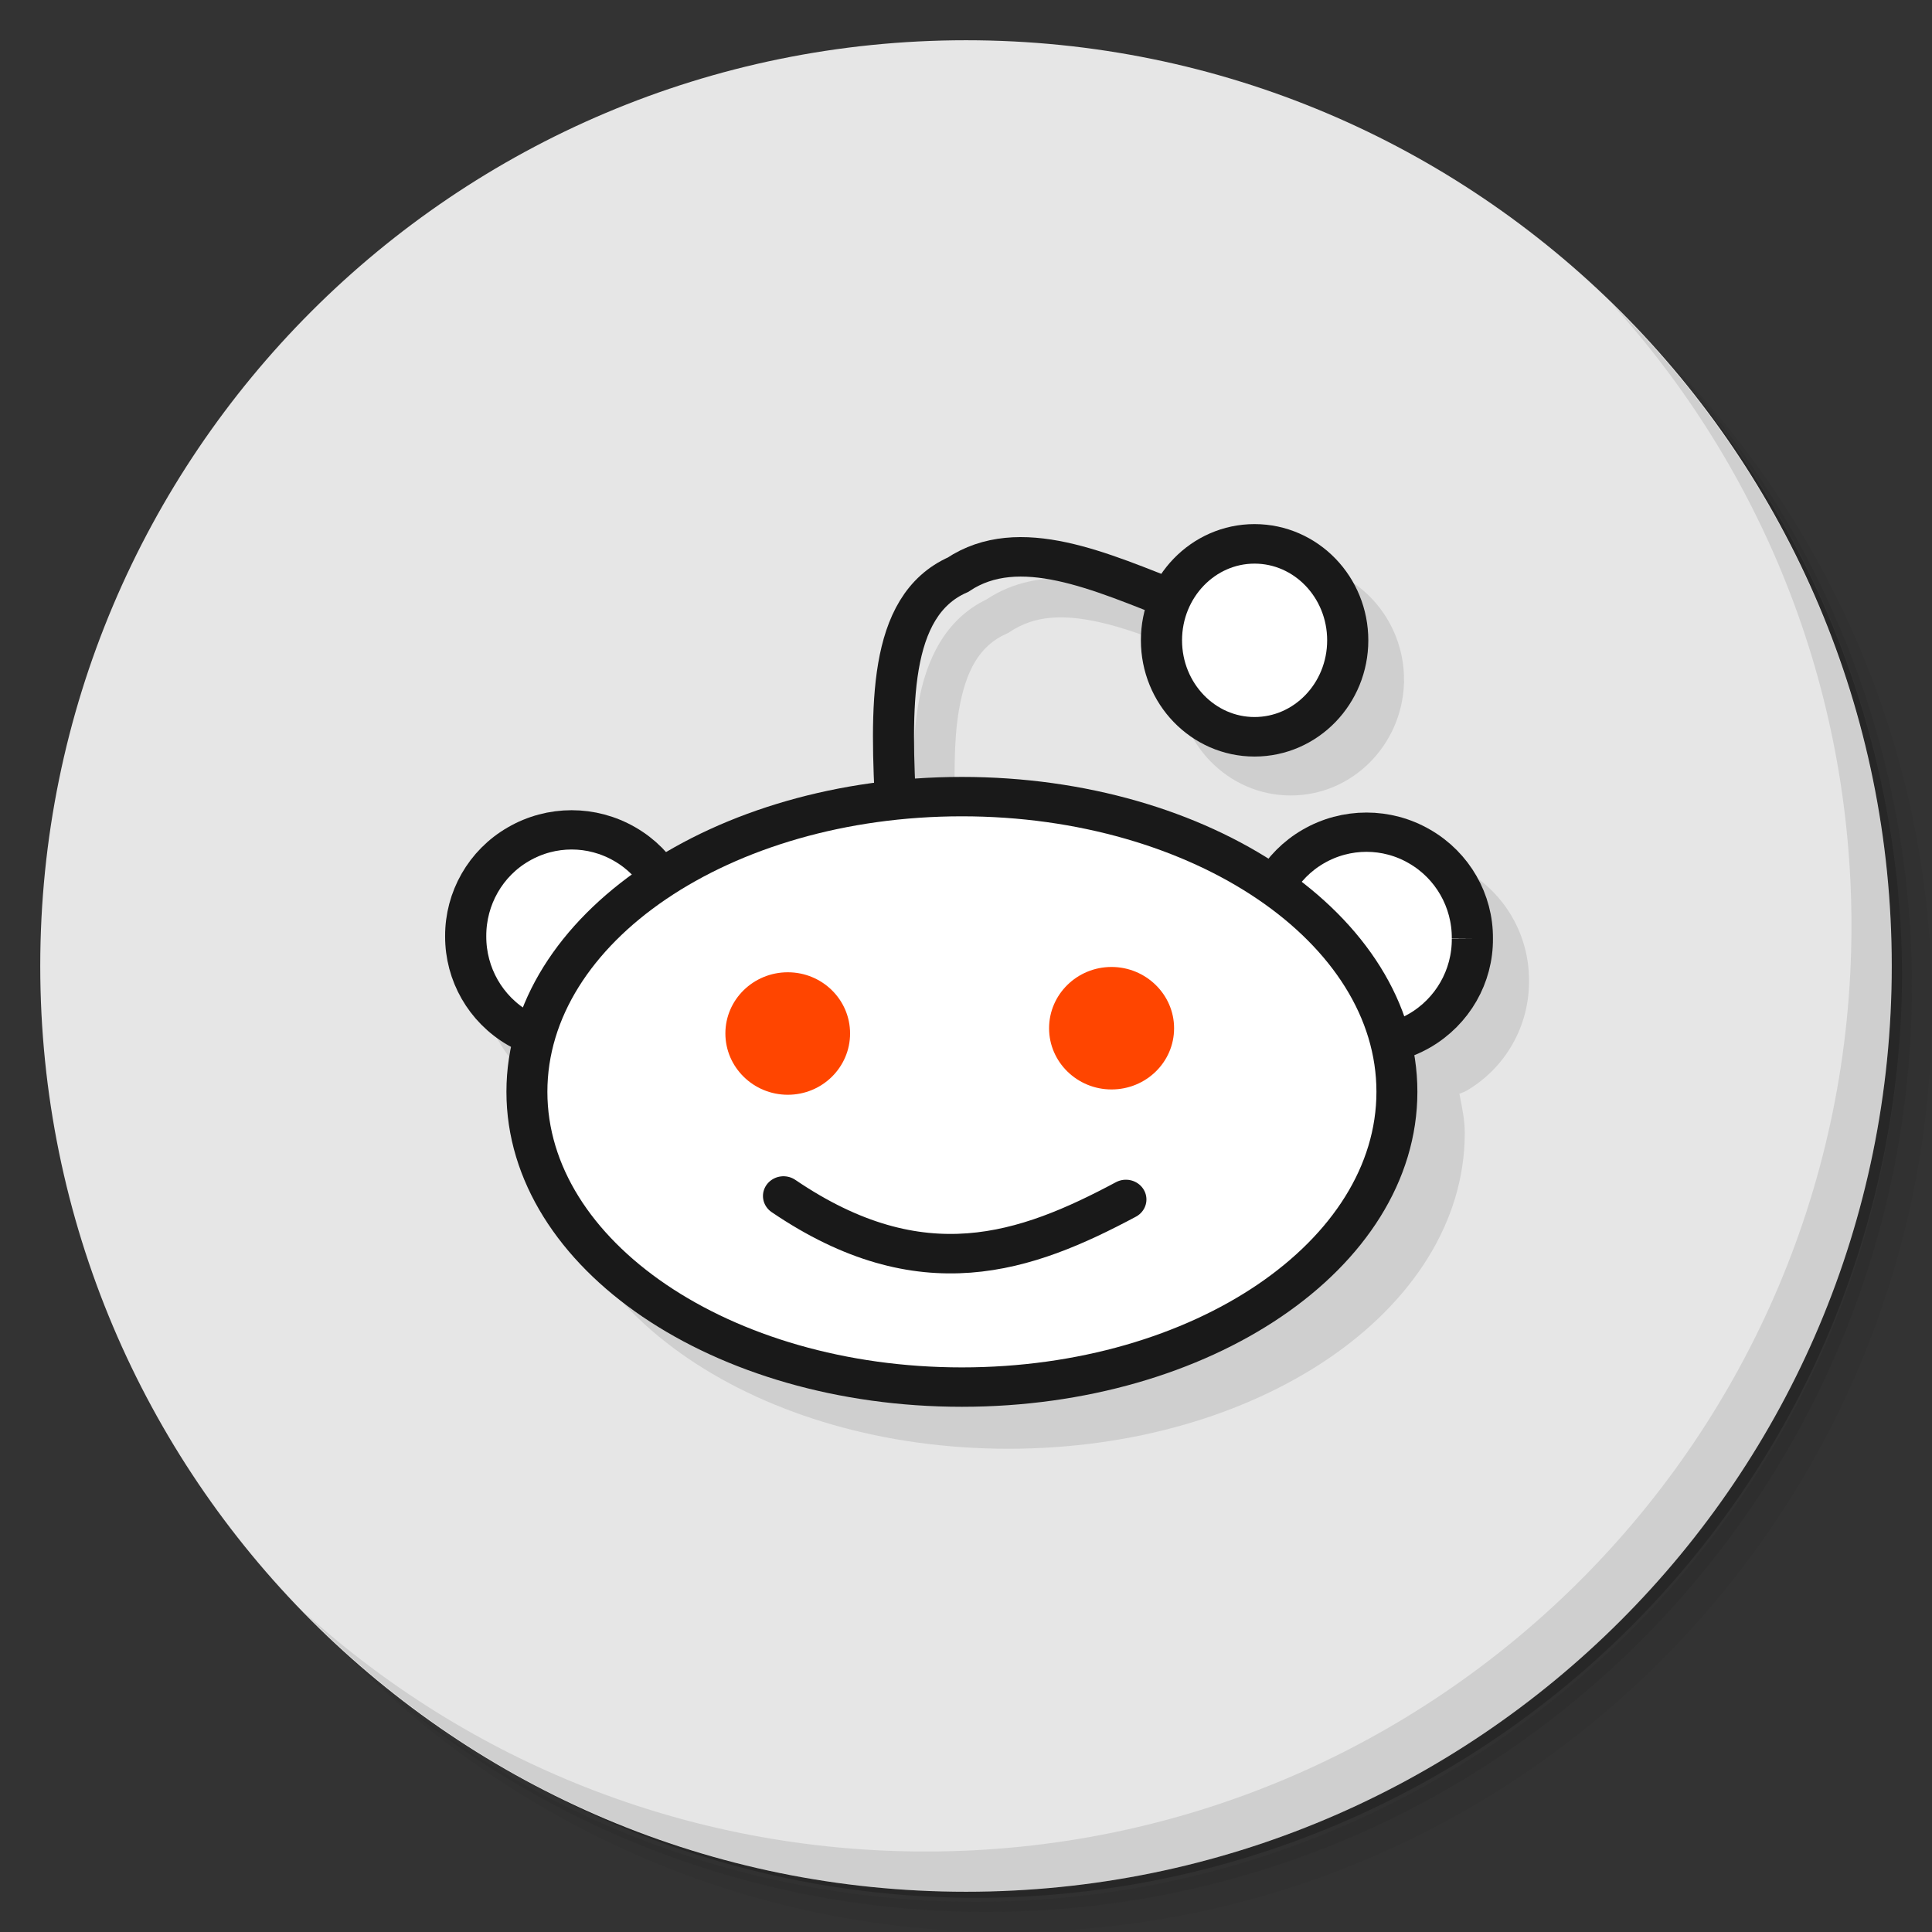 <?xml version="1.0" encoding="UTF-8" standalone="no"?>
<svg
   xmlns:dc="http://purl.org/dc/elements/1.1/"
   xmlns:cc="http://creativecommons.org/ns#"
   xmlns:rdf="http://www.w3.org/1999/02/22-rdf-syntax-ns#"
   xmlns:svg="http://www.w3.org/2000/svg"
   xmlns="http://www.w3.org/2000/svg"
   xmlns:sodipodi="http://sodipodi.sourceforge.net/DTD/sodipodi-0.dtd"
   xmlns:inkscape="http://www.inkscape.org/namespaces/inkscape"
   viewBox="0 0 48 48"
   id="svg2"
   version="1.1"
   inkscape:version="0.91 r13725"
   sodipodi:docname="web-reddit.svg">
  <rect x="0" y="0" width="48" height="48" fill="#333333" stroke="none"/>
  <sodipodi:namedview
     pagecolor="#ffffff"
     bordercolor="#666666"
     borderopacity="1"
     objecttolerance="10"
     gridtolerance="10"
     guidetolerance="10"
     inkscape:pageopacity="0"
     inkscape:pageshadow="2"
     inkscape:window-width="1863"
     inkscape:window-height="1021"
     id="namedview65"
     showgrid="false"
     inkscape:zoom="4.9166667"
     inkscape:cx="24"
     inkscape:cy="24"
     inkscape:window-x="57"
     inkscape:window-y="31"
     inkscape:window-maximized="1"
     inkscape:current-layer="svg2" />
  <defs
     id="defs4">
    <linearGradient
       id="linearGradient3764"
       x1="1"
       x2="47"
       gradientUnits="userSpaceOnUse"
       gradientTransform="matrix(0,-1,1,0,-1.5e-6,48)">
      <stop
         style="stop-color:#bddaf5;stop-opacity:1"
         id="stop7" />
      <stop
         offset="1"
         style="stop-color:#cfe4f8;stop-opacity:1"
         id="stop9" />
    </linearGradient>
  </defs>
  <g
     id="g11">
    <path
       d="m 36.31 5 c 5.859 4.062 9.688 10.831 9.688 18.5 c 0 12.426 -10.07 22.5 -22.5 22.5 c -7.669 0 -14.438 -3.828 -18.5 -9.688 c 1.037 1.822 2.306 3.499 3.781 4.969 c 4.085 3.712 9.514 5.969 15.469 5.969 c 12.703 0 23 -10.298 23 -23 c 0 -5.954 -2.256 -11.384 -5.969 -15.469 c -1.469 -1.475 -3.147 -2.744 -4.969 -3.781 z m 4.969 3.781 c 3.854 4.113 6.219 9.637 6.219 15.719 c 0 12.703 -10.297 23 -23 23 c -6.081 0 -11.606 -2.364 -15.719 -6.219 c 4.16 4.144 9.883 6.719 16.219 6.719 c 12.703 0 23 -10.298 23 -23 c 0 -6.335 -2.575 -12.06 -6.719 -16.219 z"
       style="opacity:0.05"
       id="path13" />
    <path
       d="m 41.28 8.781 c 3.712 4.085 5.969 9.514 5.969 15.469 c 0 12.703 -10.297 23 -23 23 c -5.954 0 -11.384 -2.256 -15.469 -5.969 c 4.113 3.854 9.637 6.219 15.719 6.219 c 12.703 0 23 -10.298 23 -23 c 0 -6.081 -2.364 -11.606 -6.219 -15.719 z"
       style="opacity:0.1"
       id="path15" />
    <path
       d="m 31.25 2.375 c 8.615 3.154 14.75 11.417 14.75 21.13 c 0 12.426 -10.07 22.5 -22.5 22.5 c -9.708 0 -17.971 -6.135 -21.12 -14.75 a 23 23 0 0 0 44.875 -7 a 23 23 0 0 0 -16 -21.875 z"
       style="opacity:0.2"
       id="path17" />
  </g>
  <g
     id="g19"
     style="fill:#e6e6e6;fill-opacity:1">
    <path
       d="m 24 1 c 12.703 0 23 10.297 23 23 c 0 12.703 -10.297 23 -23 23 -12.703 0 -23 -10.297 -23 -23 0 -12.703 10.297 -23 23 -23 z"
       style="fill:#e6e6e6;fill-opacity:1"
       id="path21" />
  </g>
  <g
     id="g23">
    <g
       id="g25">
      <g
         transform="translate(1,1)"
         id="g27">
        <g
           style="opacity:0.1"
           id="g29">
          <!-- color: #cfe4f8 -->
        </g>
      </g>
    </g>
  </g>
  <g
     transform="translate(-0.011,-0.009)"
     id="g31">
    <g
       id="g33">
      <!-- color: #cfe4f8 -->
      <g
         id="g35">
        <path
           d="m 32.08 14.01 c -0.963 0 -1.801 0.497 -2.309 1.24 -0.746 -0.296 -1.502 -0.585 -2.262 -0.748 -0.254 -0.055 -0.512 -0.095 -0.77 -0.115 -0.772 -0.06 -1.541 0.063 -2.221 0.516 -1.017 0.49 -1.501 1.492 -1.691 2.598 -0.157 0.915 -0.136 1.947 -0.092 2.99 -1.989 0.3 -3.778 0.969 -5.248 1.891 -0.233 -0.29 -0.455 -0.595 -0.789 -0.789 -0.971 -0.566 -2.17 -0.566 -3.141 0 -0.97 0.563 -1.56 1.607 -1.557 2.727 l 0 0.002 0 0.002 c -0.003 1.12 0.587 2.161 1.557 2.727 l 0.002 0.002 c 0.098 0.057 0.197 0.082 0.297 0.125 -0.061 0.322 -0.133 0.64 -0.133 0.98 0 2.228 1.335 4.214 3.395 5.609 2.059 1.395 4.86 2.236 7.945 2.236 3.084 0 5.886 -0.841 7.945 -2.236 2.06 -1.395 3.395 -3.38 3.395 -5.609 0 -0.339 -0.072 -0.655 -0.133 -0.975 0.062 -0.028 0.109 -0.036 0.174 -0.074 0.969 -0.565 1.562 -1.606 1.555 -2.729 0.008 -1.122 -0.585 -2.166 -1.555 -2.729 -0.968 -0.568 -2.169 -0.567 -3.141 0 -0.304 0.177 -0.504 0.445 -0.719 0.699 -2.02 -1.25 -4.621 -2.037 -7.521 -2.037 -0.445 0 -0.879 0.025 -1.309 0.061 -0.038 -0.992 -0.051 -1.947 0.08 -2.713 0.168 -0.979 0.504 -1.608 1.188 -1.91 l 0.041 -0.018 0.037 -0.025 c 0.613 -0.408 1.316 -0.437 2.186 -0.25 0.641 0.138 1.353 0.408 2.08 0.693 -0.063 0.239 -0.107 0.484 -0.107 0.74 0 1.566 1.249 2.881 2.82 2.881 1.539 0 2.759 -1.26 2.813 -2.779 0.007 -0.033 0 -0.067 0 -0.102 0 -0.035 -0.003 -0.069 0 -0.104 -0.055 -1.519 -1.274 -2.777 -2.813 -2.777 z"
           mix-blend-mode="normal"
           isolation="auto"
           white-space="normal"
           solid-opacity="1"
           solid-color="#000000"
           style="visibility:visible;shape-rendering:auto;color-interpolation-filters:linearRGB;fill:#000;opacity:1;image-rendering:auto;fill-opacity:0.098;stroke:none;display:inline;color:#000;fill-rule:nonzero;color-rendering:auto;color-interpolation:sRGB"
           id="path37" />
      </g>
    </g>
  </g>
  <g
     id="g39">
    <path
       d="m 40.03 7.531 c 3.712 4.084 5.969 9.514 5.969 15.469 0 12.703 -10.297 23 -23 23 c -5.954 0 -11.384 -2.256 -15.469 -5.969 4.178 4.291 10.01 6.969 16.469 6.969 c 12.703 0 23 -10.298 23 -23 0 -6.462 -2.677 -12.291 -6.969 -16.469 z"
       style="opacity:0.1"
       id="path41" />
  </g>
  <g
     transform="translate(-1.033463e-4,1.5714856e-6)"
     id="g43">
    <g
       id="g45">
      <!-- color: #cfe4f8 -->
      <g
         id="g47">
        <path
           transform="matrix(0.11,0,0,0.105,-23.786,10.104)"
           d="m 369.28 125.3 c 0.071 8.965 -4.483 17.262 -11.92 21.782 -7.437 4.482 -16.581 4.482 -24.02 0 -7.437 -4.519 -11.956 -12.817 -11.92 -21.782 -0.036 -8.965 4.483 -17.3 11.92 -21.782 7.437 -4.519 16.581 -4.519 24.02 0 7.437 4.482 11.991 12.817 11.92 21.782 m 0 0"
           style="stroke-opacity:1;fill:#fff;stroke-miterlimit:4;fill-opacity:1;stroke:#191919;fill-rule:nonzero;stroke-linecap:butt;stroke-linejoin:miter;stroke-width:9.295"
           id="path49" />
        <path
           transform="matrix(0.11,0,0,0.105,-4.04,10.162)"
           d="m 369.28 125.3 c 0.071 8.965 -4.483 17.262 -11.92 21.782 -7.401 4.482 -16.581 4.482 -24.02 0 -7.401 -4.519 -11.956 -12.817 -11.92 -21.782 -0.036 -8.965 4.519 -17.3 11.92 -21.782 7.437 -4.519 16.617 -4.519 24.02 0 7.437 4.482 11.991 12.817 11.92 21.782 m 0 0"
           style="stroke-opacity:1;fill:#fff;stroke-miterlimit:4;fill-opacity:1;stroke:#191919;fill-rule:nonzero;stroke-linecap:butt;stroke-linejoin:miter;stroke-width:9.295"
           id="path51" />
        <path
           transform="matrix(0.13,0,0,0.125,7.351,33.988)"
           d="m 169.02 -152.1 c -15.286 -6.257 -30.812 -13.671 -42.494 -5.568 -13.514 6.225 -12.853 26.591 -11.832 47.36"
           style="stroke-opacity:1;fill:none;stroke-miterlimit:4;stroke:#191919;stroke-linecap:butt;stroke-linejoin:miter;stroke-width:7.847"
           id="path53" />
        <path
           transform="matrix(0.131,0,0,0.126,-30.515,7.697)"
           d="m 497.87 154.19 c 0 32.17 -36.954 58.23 -82.5 58.23 -45.575 0 -82.5 -26.07 -82.5 -58.23 0 -32.14 36.924 -58.2 82.5 -58.2 45.545 0 82.5 26.07 82.5 58.2 m 0 0"
           style="stroke-opacity:1;fill:#fff;stroke-miterlimit:4;fill-opacity:1;stroke:#191919;fill-rule:nonzero;stroke-linecap:round;stroke-linejoin:miter;stroke-width:7.767"
           id="path55" />
        <path
           transform="matrix(0.127,0,0,0.122,-31.197,7.204)"
           d="m 509.3 71.35 c 0 10.849 -8.163 19.644 -18.235 19.644 -10.04 0 -18.204 -8.795 -18.204 -19.644 0 -10.849 8.163 -19.644 18.204 -19.644 10.07 0 18.235 8.795 18.235 19.644 m 0 0"
           style="stroke-opacity:1;fill:#fff;stroke-miterlimit:4;fill-opacity:1;stroke:#191919;fill-rule:nonzero;stroke-linecap:round;stroke-linejoin:miter;stroke-width:8.05"
           id="path57" />
        <path
           d="m 21.12 25.676 c 0 0.84 -0.691 1.523 -1.547 1.523 -0.855 0 -1.551 -0.684 -1.551 -1.523 0 -0.84 0.695 -1.52 1.551 -1.52 0.855 0 1.547 0.68 1.547 1.52 m 0 0"
           style="fill:#ff4500;fill-opacity:1;stroke:none;fill-rule:nonzero"
           id="path59" />
        <path
           d="m 29.17 25.547 c 0 0.84 -0.695 1.52 -1.555 1.52 -0.852 0 -1.551 -0.68 -1.551 -1.52 0 -0.84 0.695 -1.523 1.551 -1.523 0.855 0 1.555 0.684 1.555 1.523 m 0 0"
           style="fill:#ff4500;fill-opacity:1;stroke:none;fill-rule:nonzero"
           id="path61" />
        <path
           transform="matrix(0.13,0,0,0.125,7.351,33.988)"
           d="m 93.19 -34.19 c 26.427 18.676 46.34 11.293 65.44 0.688"
           style="stroke-opacity:1;fill:none;stroke-miterlimit:4;stroke:#191919;stroke-linecap:round;stroke-linejoin:miter;stroke-width:7.847"
           id="path63" />
      </g>
    </g>
  </g>
</svg>
